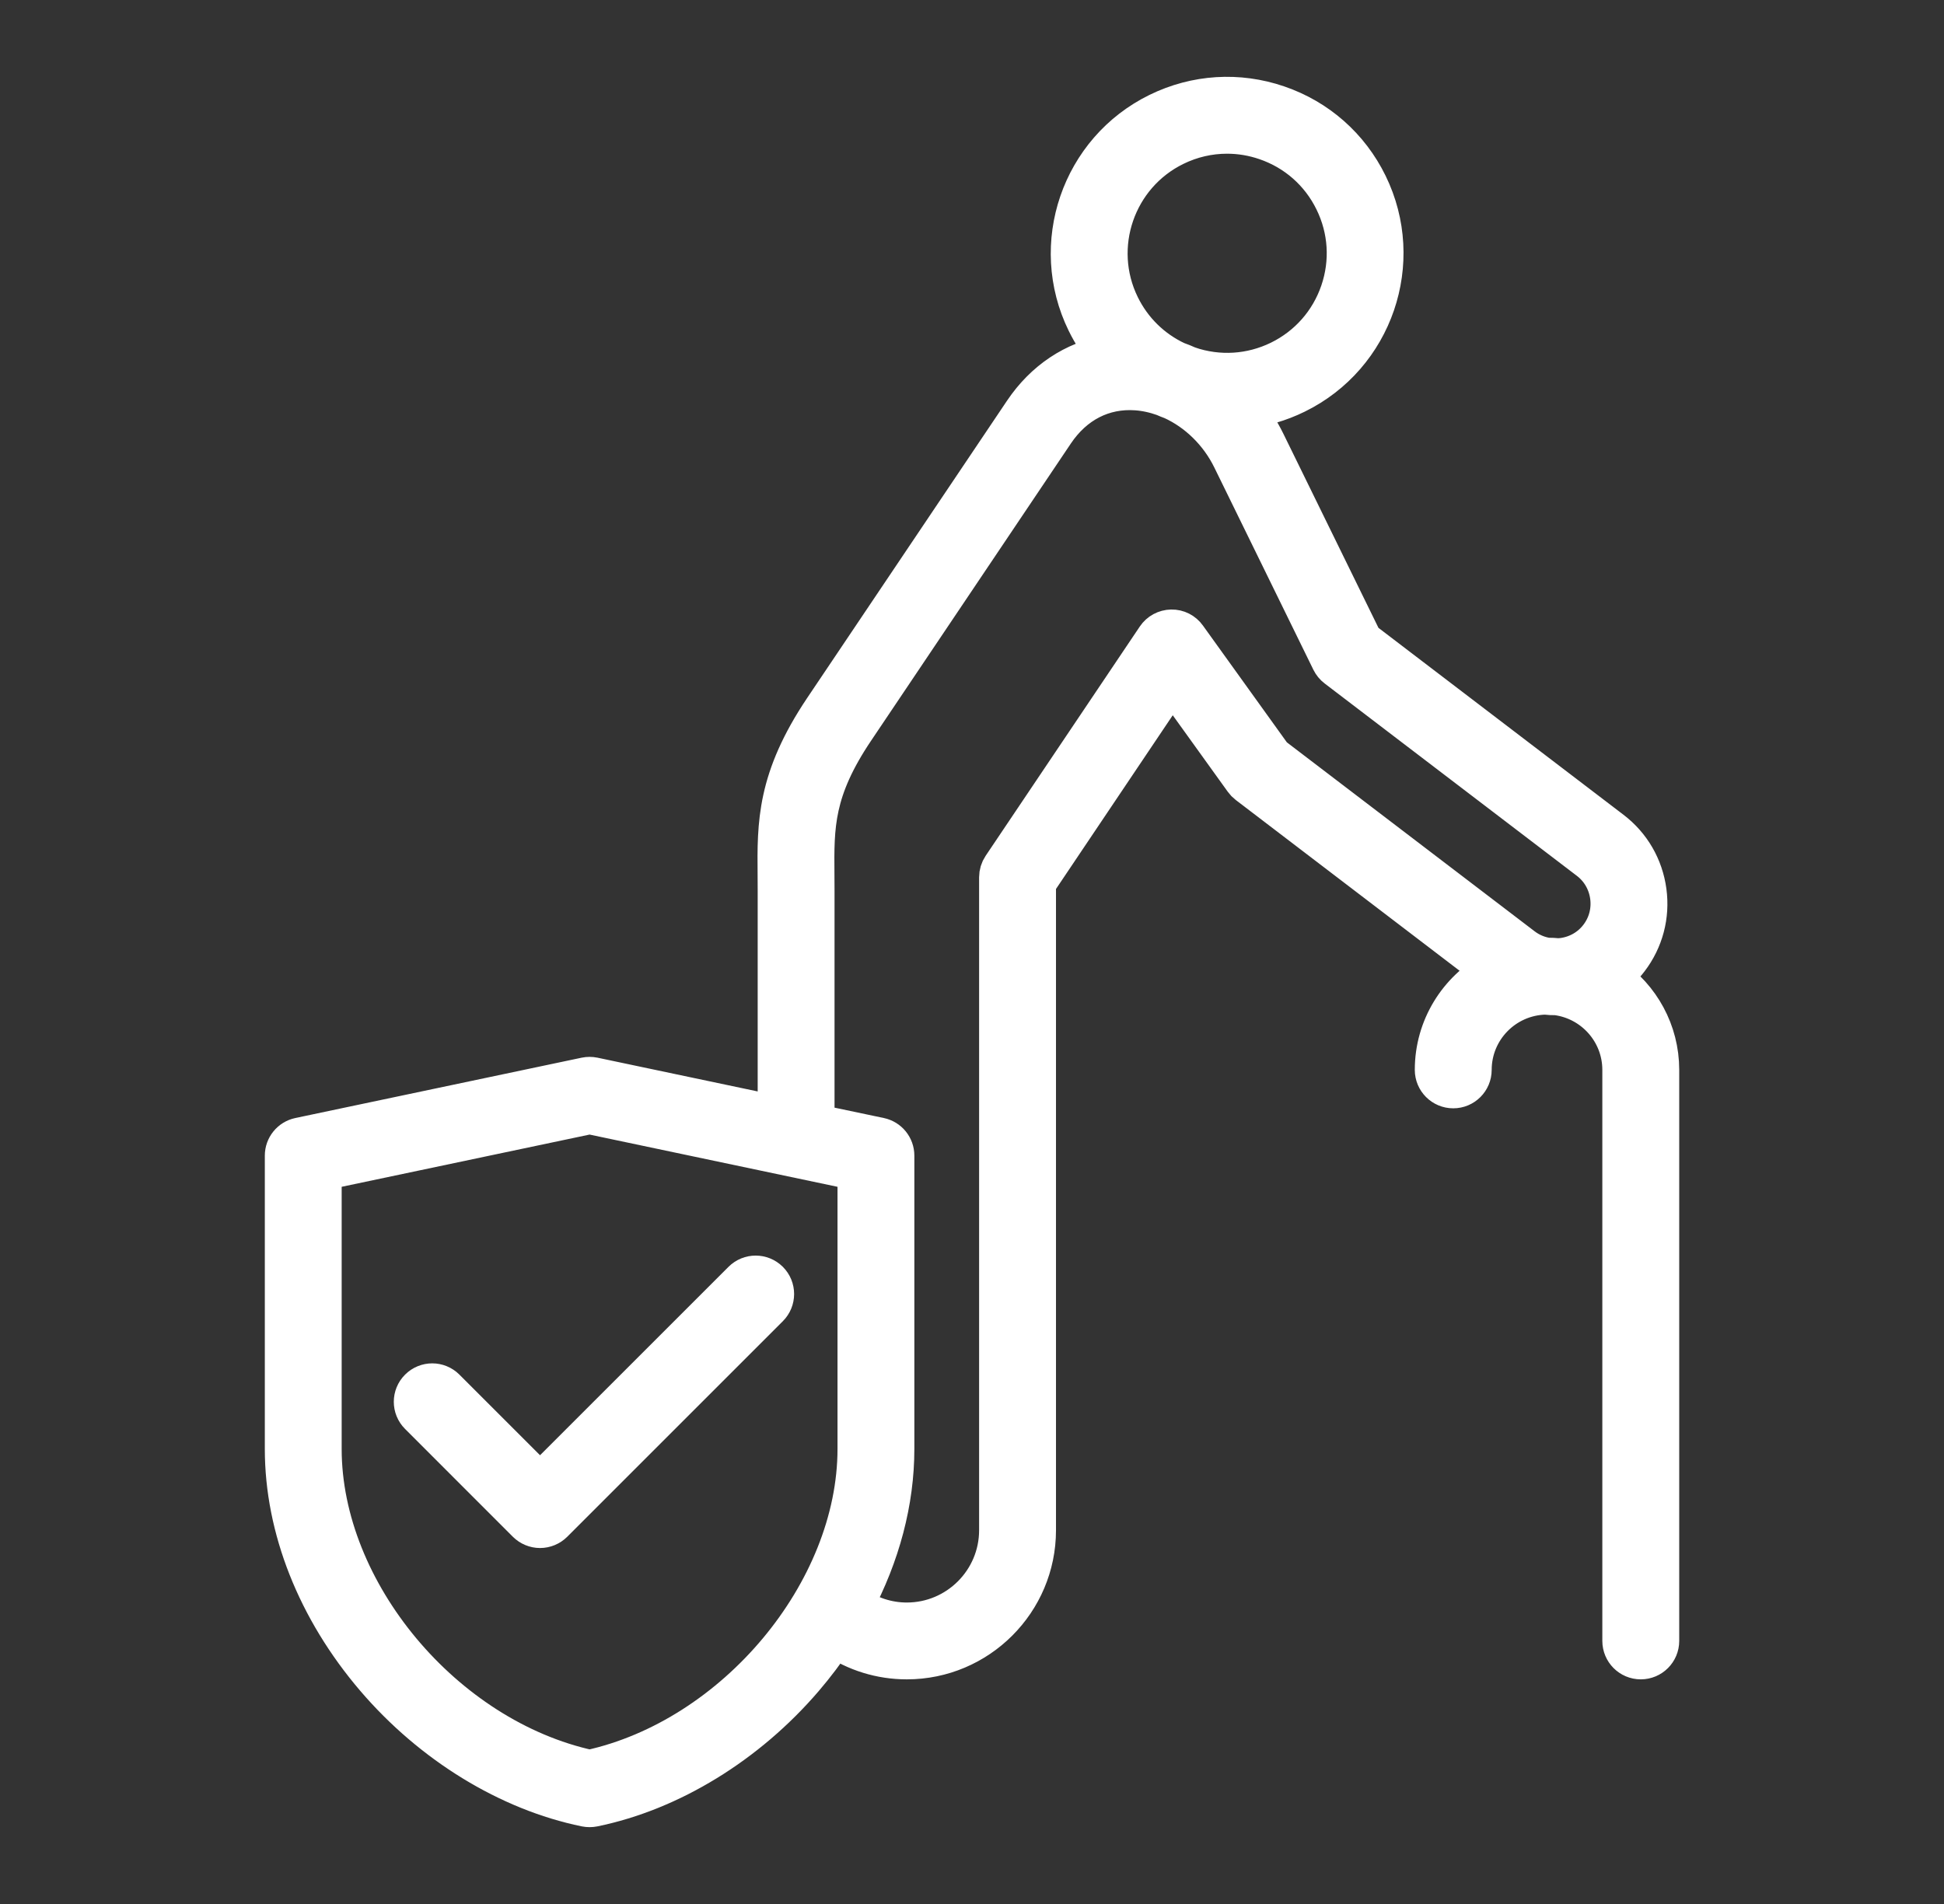 <svg width="49" height="48" viewBox="0 0 49 48" fill="none" xmlns="http://www.w3.org/2000/svg">
<rect x="0" y="0" width="49" height="48" fill="#333333" stroke="none"/>
<path d="M40.596 24.638C40.765 24.512 40.921 24.361 41.055 24.184C41.429 23.694 41.59 23.085 41.507 22.471C41.424 21.856 41.109 21.312 40.618 20.938L34.348 16.154L31.899 11.154C31.749 10.847 31.564 10.565 31.353 10.311C31.804 10.262 32.248 10.135 32.667 9.929C34.621 8.972 35.432 6.604 34.475 4.649C34.012 3.703 33.207 2.993 32.21 2.652C31.213 2.31 30.142 2.377 29.195 2.841C27.241 3.798 26.43 6.167 27.387 8.121C27.535 8.423 27.718 8.701 27.931 8.951C27.078 9.1 26.326 9.596 25.799 10.379L20.765 17.868C19.574 19.641 19.584 20.761 19.596 22.058C19.597 22.188 19.598 22.32 19.598 22.457V28.132L14.958 27.154C14.894 27.141 14.828 27.141 14.764 27.154L7.547 28.675C7.33 28.721 7.175 28.912 7.175 29.134V36.528C7.175 38.527 7.987 40.578 9.461 42.302C10.888 43.971 12.822 45.157 14.767 45.554C14.798 45.56 14.83 45.563 14.861 45.563C14.893 45.563 14.924 45.56 14.955 45.554C16.9 45.157 18.834 43.971 20.261 42.302C20.544 41.971 20.802 41.628 21.035 41.276C21.57 41.641 22.201 41.837 22.857 41.837C24.654 41.837 26.117 40.375 26.117 38.578V22.259L29.546 17.156L31.354 19.67C31.381 19.708 31.413 19.741 31.45 19.769L37.634 24.488C36.757 24.97 36.161 25.902 36.161 26.972C36.161 27.231 36.371 27.441 36.63 27.441C36.889 27.441 37.099 27.231 37.099 26.972C37.099 25.943 37.923 25.105 38.947 25.079C39.042 25.09 39.138 25.095 39.234 25.094C40.166 25.213 40.888 26.009 40.888 26.972V41.368C40.888 41.627 41.098 41.837 41.357 41.837C41.616 41.837 41.826 41.627 41.826 41.368V26.972C41.826 26.004 41.338 25.149 40.596 24.638ZM29.608 3.683C30.026 3.478 30.476 3.375 30.928 3.375C31.257 3.375 31.586 3.429 31.906 3.539C32.666 3.799 33.28 4.34 33.633 5.062C33.987 5.784 34.038 6.6 33.778 7.36C33.517 8.121 32.976 8.734 32.255 9.088C31.533 9.441 30.716 9.492 29.956 9.232C29.955 9.232 29.955 9.231 29.954 9.231C29.854 9.186 29.753 9.144 29.65 9.108C29.032 8.818 28.534 8.331 28.229 7.709C27.499 6.219 28.118 4.413 29.608 3.683ZM14.861 44.615C11.193 43.816 8.112 40.135 8.112 36.528V29.514L14.861 28.092L21.61 29.514V36.528C21.61 40.135 18.529 43.815 14.861 44.615ZM29.914 16.061C29.825 15.937 29.683 15.863 29.526 15.866C29.373 15.869 29.23 15.946 29.145 16.073L25.259 21.854C25.207 21.931 25.179 22.023 25.179 22.116V38.578C25.179 39.858 24.138 40.9 22.857 40.9C22.372 40.9 21.906 40.748 21.515 40.468C22.187 39.206 22.547 37.856 22.547 36.528V29.134C22.547 28.912 22.392 28.721 22.175 28.675L20.535 28.33V22.457C20.535 22.318 20.534 22.182 20.533 22.049C20.522 20.815 20.514 19.923 21.543 18.392L26.577 10.902C27.073 10.164 27.806 9.787 28.641 9.845C28.876 9.861 29.108 9.913 29.333 9.993C29.405 10.025 29.479 10.055 29.553 10.082C30.183 10.37 30.73 10.898 31.057 11.566L33.554 16.665C33.586 16.73 33.633 16.788 33.691 16.832L40.05 21.683C40.341 21.905 40.528 22.229 40.578 22.596C40.627 22.962 40.532 23.324 40.309 23.616C40.087 23.907 39.763 24.094 39.397 24.144C39.357 24.149 39.317 24.152 39.278 24.154C39.185 24.144 39.09 24.14 38.995 24.14C38.772 24.105 38.56 24.015 38.377 23.875L32.074 19.067L29.914 16.061ZM19.379 32.291C19.562 32.474 19.562 32.771 19.379 32.954L13.944 38.389C13.856 38.476 13.737 38.526 13.612 38.526C13.488 38.526 13.369 38.476 13.281 38.389L10.564 35.671C10.38 35.488 10.38 35.191 10.564 35.008C10.747 34.825 11.043 34.825 11.226 35.008L13.612 37.394L18.716 32.291C18.899 32.108 19.195 32.108 19.379 32.291Z" fill="white" stroke="white"/>
</svg>
